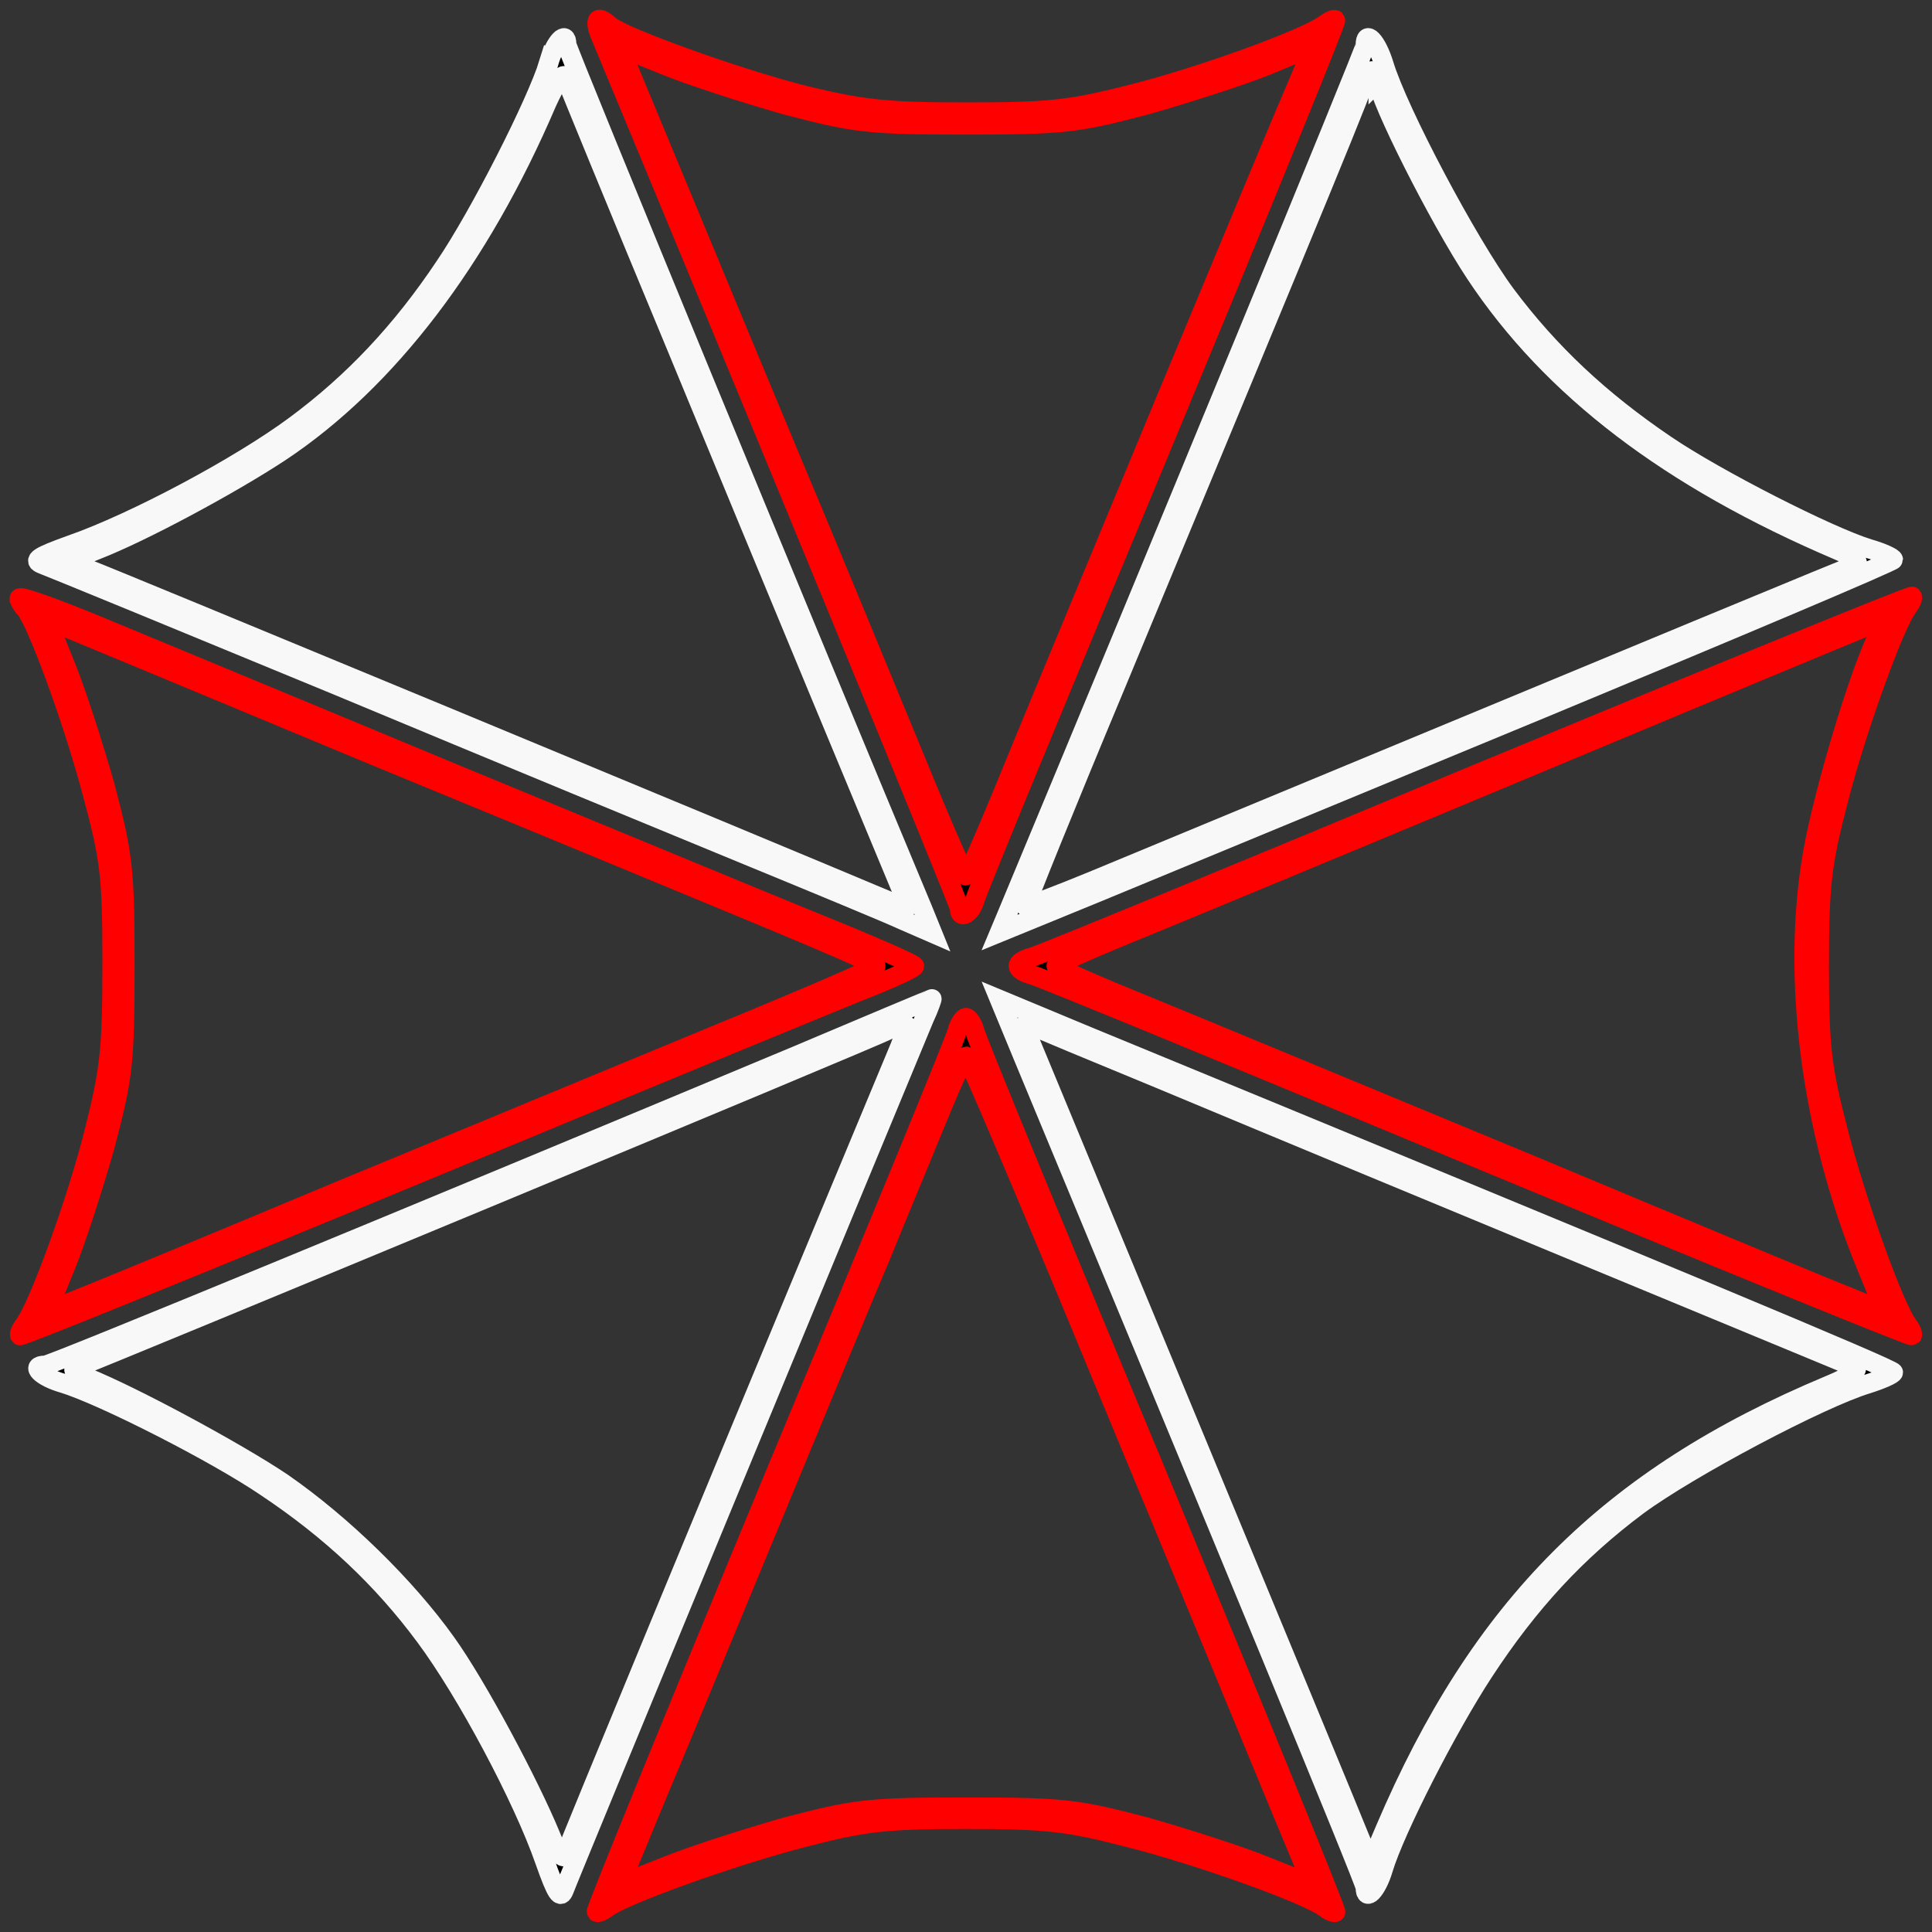 <svg version="1.0" xmlns="http://www.w3.org/2000/svg"
 width="300pt" height="300pt" viewBox="0 0 300 300"
 preserveAspectRatio="xMidYMid meet">
<rect x="0" y="0" width="300" height="300" fill="#333333" stroke="none"/>
<g transform="translate(0,300) scale(0.1,-0.1)"
fill="#000000">
<path stroke="#ff0000" stroke-width="30" d="M935 2938 c247 -594 555 -1342 555 -1349 0 -18 18 -8 24 14 3 12 131
323 285 692 153 369 277 672 275 674 -2 2 -9 -1 -16 -6 -27 -22 -198 -84 -304
-110 -94 -24 -129 -27 -254 -27 -124 0 -160 4 -251 26 -103 26 -284 91 -303
109 -20 18 -25 8 -11 -23z m285 -101 c107 -28 127 -31 280 -31 153 0 173 3
280 31 63 18 147 45 187 61 l72 30 -15 -37 c-37 -85 -420 -1007 -467 -1123
-29 -70 -54 -128 -57 -128 -3 0 -45 98 -94 218 -49 119 -108 262 -131 317 -34
80 -242 581 -300 721 l-13 31 72 -29 c39 -16 123 -43 186 -61z"/>
<path stroke="#f8f8f8" stroke-width="30" d="M852 2902 c-19 -62 -108 -237 -161 -315 -68 -102 -143 -181 -232
-247 -86 -64 -251 -152 -349 -186 -50 -18 -60 -24 -45 -30 11 -4 218 -89 460
-189 242 -101 528 -219 635 -263 107 -44 216 -89 242 -101 l46 -20 -15 37
c-169 404 -553 1336 -553 1343 0 23 -18 5 -28 -29z m201 -447 c141 -342 331
-799 354 -854 5 -10 2 -13 -8 -8 -242 102 -1234 513 -1259 522 l-35 13 45 18
c72 28 209 102 285 152 167 111 310 299 414 542 15 33 26 49 29 40 3 -8 81
-199 175 -425z"/>
<path stroke="#f8f8f8" stroke-width="30" d="M2120 2930 c0 -7 -315 -771 -555 -1347 l-13 -31 149 61 c82 34 394
163 694 287 299 124 545 228 545 231 0 3 -17 11 -38 17 -62 19 -237 108 -315
161 -102 69 -181 143 -249 234 -59 80 -167 284 -189 357 -11 36 -29 55 -29 30z
m20 -56 c0 -26 94 -213 151 -299 118 -178 301 -318 564 -430 26 -11 35 -19 25
-23 -13 -4 -241 -99 -1179 -488 -58 -24 -106 -42 -108 -41 -1 2 62 158 141
347 331 797 386 930 386 940 0 5 5 10 10 10 6 0 10 -7 10 -16z"/>
<path stroke="#ff0000" stroke-width="30" d="M30 2071 c0 -4 4 -11 9 -16 18 -21 73 -170 103 -282 29 -107 32 -132
32 -268 0 -131 -3 -164 -27 -259 -26 -106 -88 -277 -110 -304 -5 -7 -8 -14 -6
-16 2 -2 290 115 639 260 349 145 661 274 693 286 31 13 57 25 57 28 0 3 -71
34 -158 69 -86 35 -344 142 -572 236 -228 95 -470 195 -537 223 -68 28 -123
48 -123 43z m555 -246 c248 -102 523 -216 612 -253 89 -37 163 -69 163 -72 0
-3 -114 -52 -253 -109 -138 -57 -403 -167 -587 -243 -184 -77 -360 -150 -391
-162 l-56 -23 29 71 c16 39 43 123 61 186 28 107 31 127 31 280 0 153 -3 173
-31 280 -18 63 -45 147 -61 186 l-29 72 31 -13 c17 -7 234 -97 481 -200z"/>
<path stroke="#ff0000" stroke-width="30" d="M2295 1799 c-369 -154 -680 -282 -692 -285 -29 -8 -29 -20 0 -28 12
-3 323 -131 692 -285 369 -153 672 -277 674 -275 2 2 -1 9 -6 16 -21 26 -82
196 -109 303 -25 96 -29 129 -29 255 0 126 4 159 29 255 27 107 88 277 109
303 5 7 8 14 6 16 -2 2 -305 -122 -674 -275z m621 214 c-28 -55 -84 -240 -101
-336 -34 -192 -4 -432 83 -643 l29 -71 -56 23 c-31 12 -252 104 -491 204 -239
99 -504 209 -587 243 -84 34 -153 64 -153 67 0 3 64 31 143 63 78 32 367 152
642 267 275 115 501 209 503 209 1 1 -4 -11 -12 -26z"/>
<path stroke="#f8f8f8" stroke-width="30" d="M1230 1358 c-598 -250 -1151 -478 -1160 -478 -24 0 -7 -18 28 -28 62
-19 237 -108 315 -161 102 -68 181 -143 247 -232 64 -86 152 -251 186 -349 18
-51 24 -60 30 -45 5 15 472 1144 559 1353 8 17 13 32 12 31 -1 0 -99 -41 -217
-91z m177 40 c-3 -7 -58 -139 -122 -293 -159 -382 -401 -967 -407 -985 -3 -9
-12 2 -23 30 -33 80 -114 232 -162 299 -62 87 -161 184 -255 249 -70 47 -229
133 -303 163 -21 8 -25 13 -15 16 31 11 1246 515 1260 524 22 12 33 11 27 -3z"/>
<path stroke="#f8f8f8" stroke-width="30" d="M1590 1356 c308 -741 530 -1279 530 -1287 0 -23 18 -5 28 29 18 60
99 219 156 306 70 107 144 187 239 258 80 59 284 167 357 189 22 7 40 15 40
18 0 5 -348 150 -1251 522 l-137 57 38 -92z m210 -31 c383 -160 1066 -442
1080 -448 9 -3 -6 -14 -40 -28 -342 -143 -542 -344 -689 -689 l-23 -54 -16 39
c-11 29 -475 1148 -519 1254 -5 10 -2 13 8 9 8 -4 97 -41 199 -83z"/>
<path stroke="#ff0000" stroke-width="30" d="M1486 1398 c-3 -13 -131 -324 -285 -693 -153 -369 -277 -672 -275
-674 2 -2 9 1 16 6 25 20 195 81 303 109 96 25 128 29 255 29 126 0 159 -4
255 -29 107 -27 277 -88 303 -109 7 -5 14 -8 16 -6 2 2 -122 305 -275 674
-154 369 -282 680 -285 693 -3 12 -10 22 -14 22 -4 0 -11 -10 -14 -22z m229
-545 c116 -279 235 -568 266 -643 l57 -137 -72 29 c-39 16 -123 43 -186 61
-107 28 -127 31 -280 31 -153 0 -173 -3 -280 -31 -63 -18 -147 -45 -186 -61
l-71 -28 62 150 c35 83 118 284 185 446 67 162 139 336 160 385 20 50 57 138
81 197 24 59 46 108 49 108 3 0 100 -228 215 -507z"/>
</g>
</svg>
